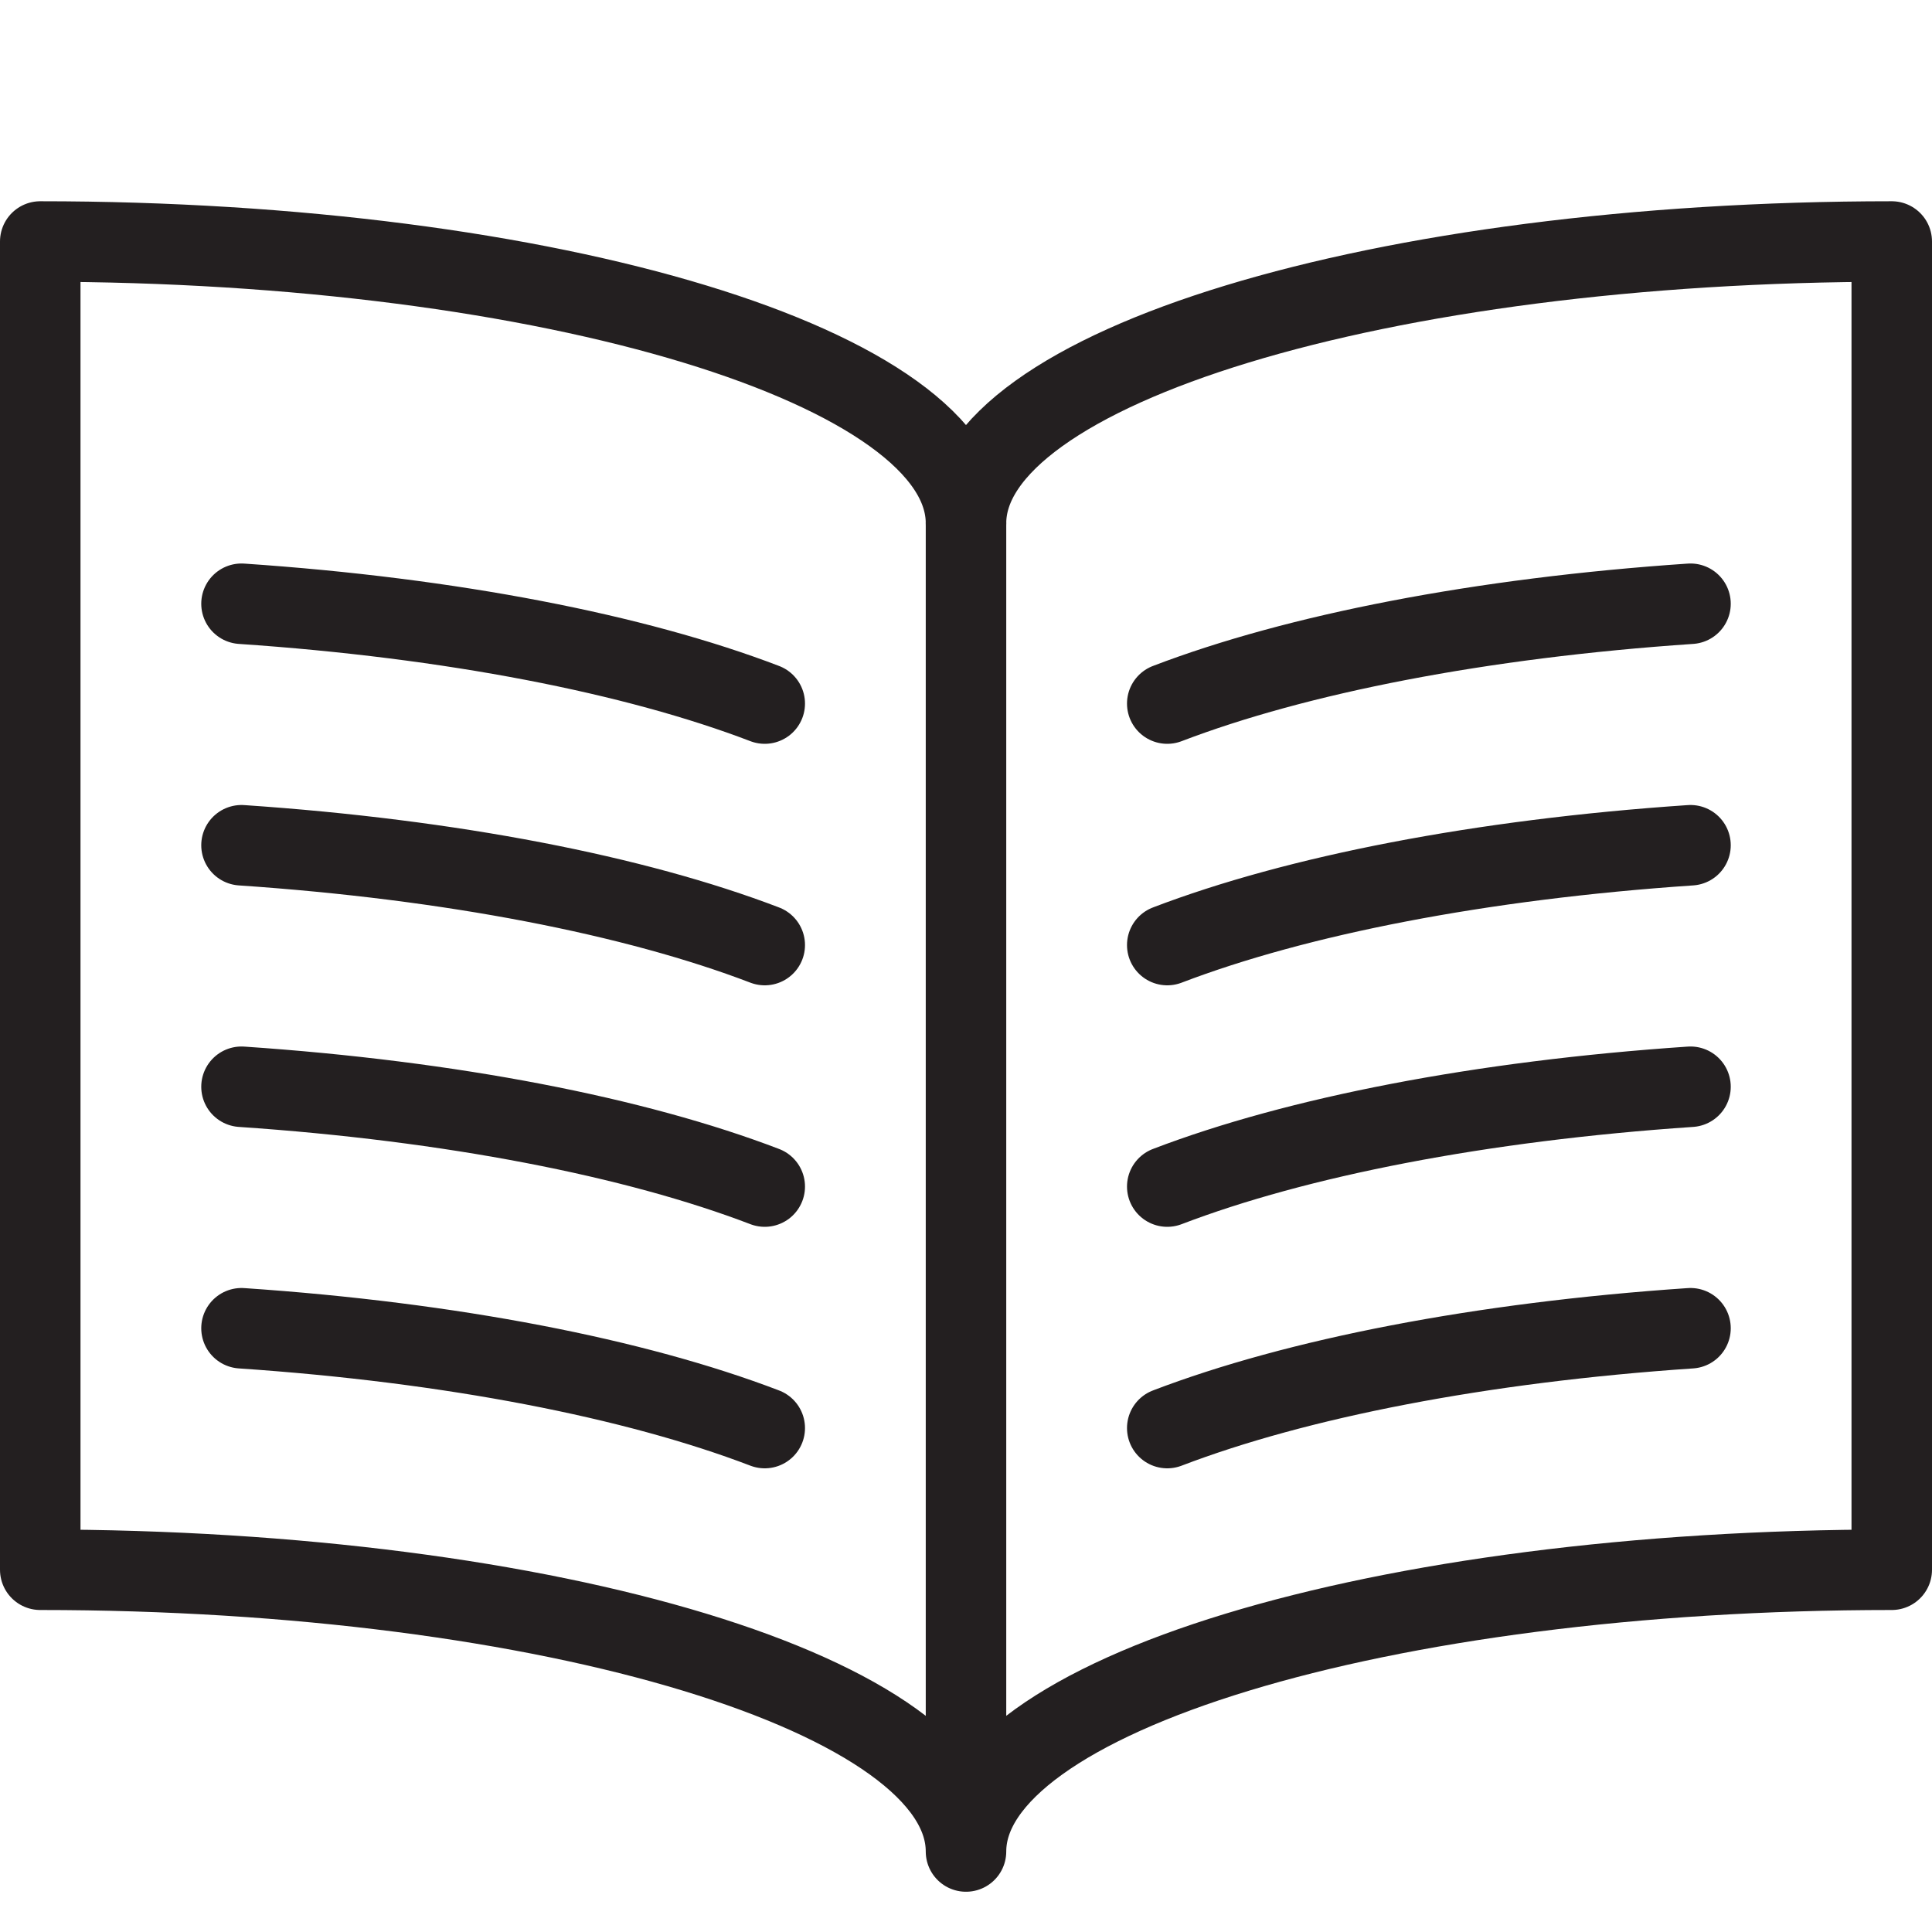 <svg version="1.1" baseProfile="tiny" id="Layer_1" xmlns="http://www.w3.org/2000/svg" xmlns:xlink="http://www.w3.org/1999/xlink"
	 x="0px" y="0px" width="24px" height="24px" viewBox="0 0 24 24" xml:space="preserve">
<g>
	<path fill="none" stroke="#231F20" stroke-linecap="round" stroke-linejoin="round" stroke-miterlimit="10" d="M12,6.5
		C12,4.567,17.148,3,23.5,3v16.5C17.148,19.5,12,21.066,12,23c0-1.934-5.149-3.5-11.5-3.5V3C6.851,3,12,4.567,12,6.5z"/>
	
		<line fill="none" stroke="#231F20" stroke-linecap="round" stroke-linejoin="round" stroke-miterlimit="10" x1="12" y1="6.5" x2="12" y2="22.844"/>
	<path fill="none" stroke="#231F20" stroke-linecap="round" stroke-linejoin="round" stroke-miterlimit="10" d="M9.5,8.74
		C7.89,8.124,5.613,7.677,3,7.5"/>
	<path fill="none" stroke="#231F20" stroke-linecap="round" stroke-linejoin="round" stroke-miterlimit="10" d="M9.5,11.74
		C7.89,11.124,5.613,10.677,3,10.5"/>
	<path fill="none" stroke="#231F20" stroke-linecap="round" stroke-linejoin="round" stroke-miterlimit="10" d="M9.5,14.74
		C7.89,14.124,5.613,13.677,3,13.5"/>
	<path fill="none" stroke="#231F20" stroke-linecap="round" stroke-linejoin="round" stroke-miterlimit="10" d="M9.5,17.74
		C7.89,17.124,5.613,16.677,3,16.5"/>
	<path fill="none" stroke="#231F20" stroke-linecap="round" stroke-linejoin="round" stroke-miterlimit="10" d="M14.5,8.74
		c1.611-0.616,3.887-1.063,6.5-1.24"/>
	<path fill="none" stroke="#231F20" stroke-linecap="round" stroke-linejoin="round" stroke-miterlimit="10" d="M14.5,11.74
		c1.611-0.616,3.887-1.063,6.5-1.24"/>
	<path fill="none" stroke="#231F20" stroke-linecap="round" stroke-linejoin="round" stroke-miterlimit="10" d="M14.5,14.74
		c1.611-0.616,3.887-1.063,6.5-1.24"/>
	<path fill="none" stroke="#231F20" stroke-linecap="round" stroke-linejoin="round" stroke-miterlimit="10" d="M14.5,17.74
		c1.611-0.616,3.887-1.063,6.5-1.24"/>
</g>
</svg>
